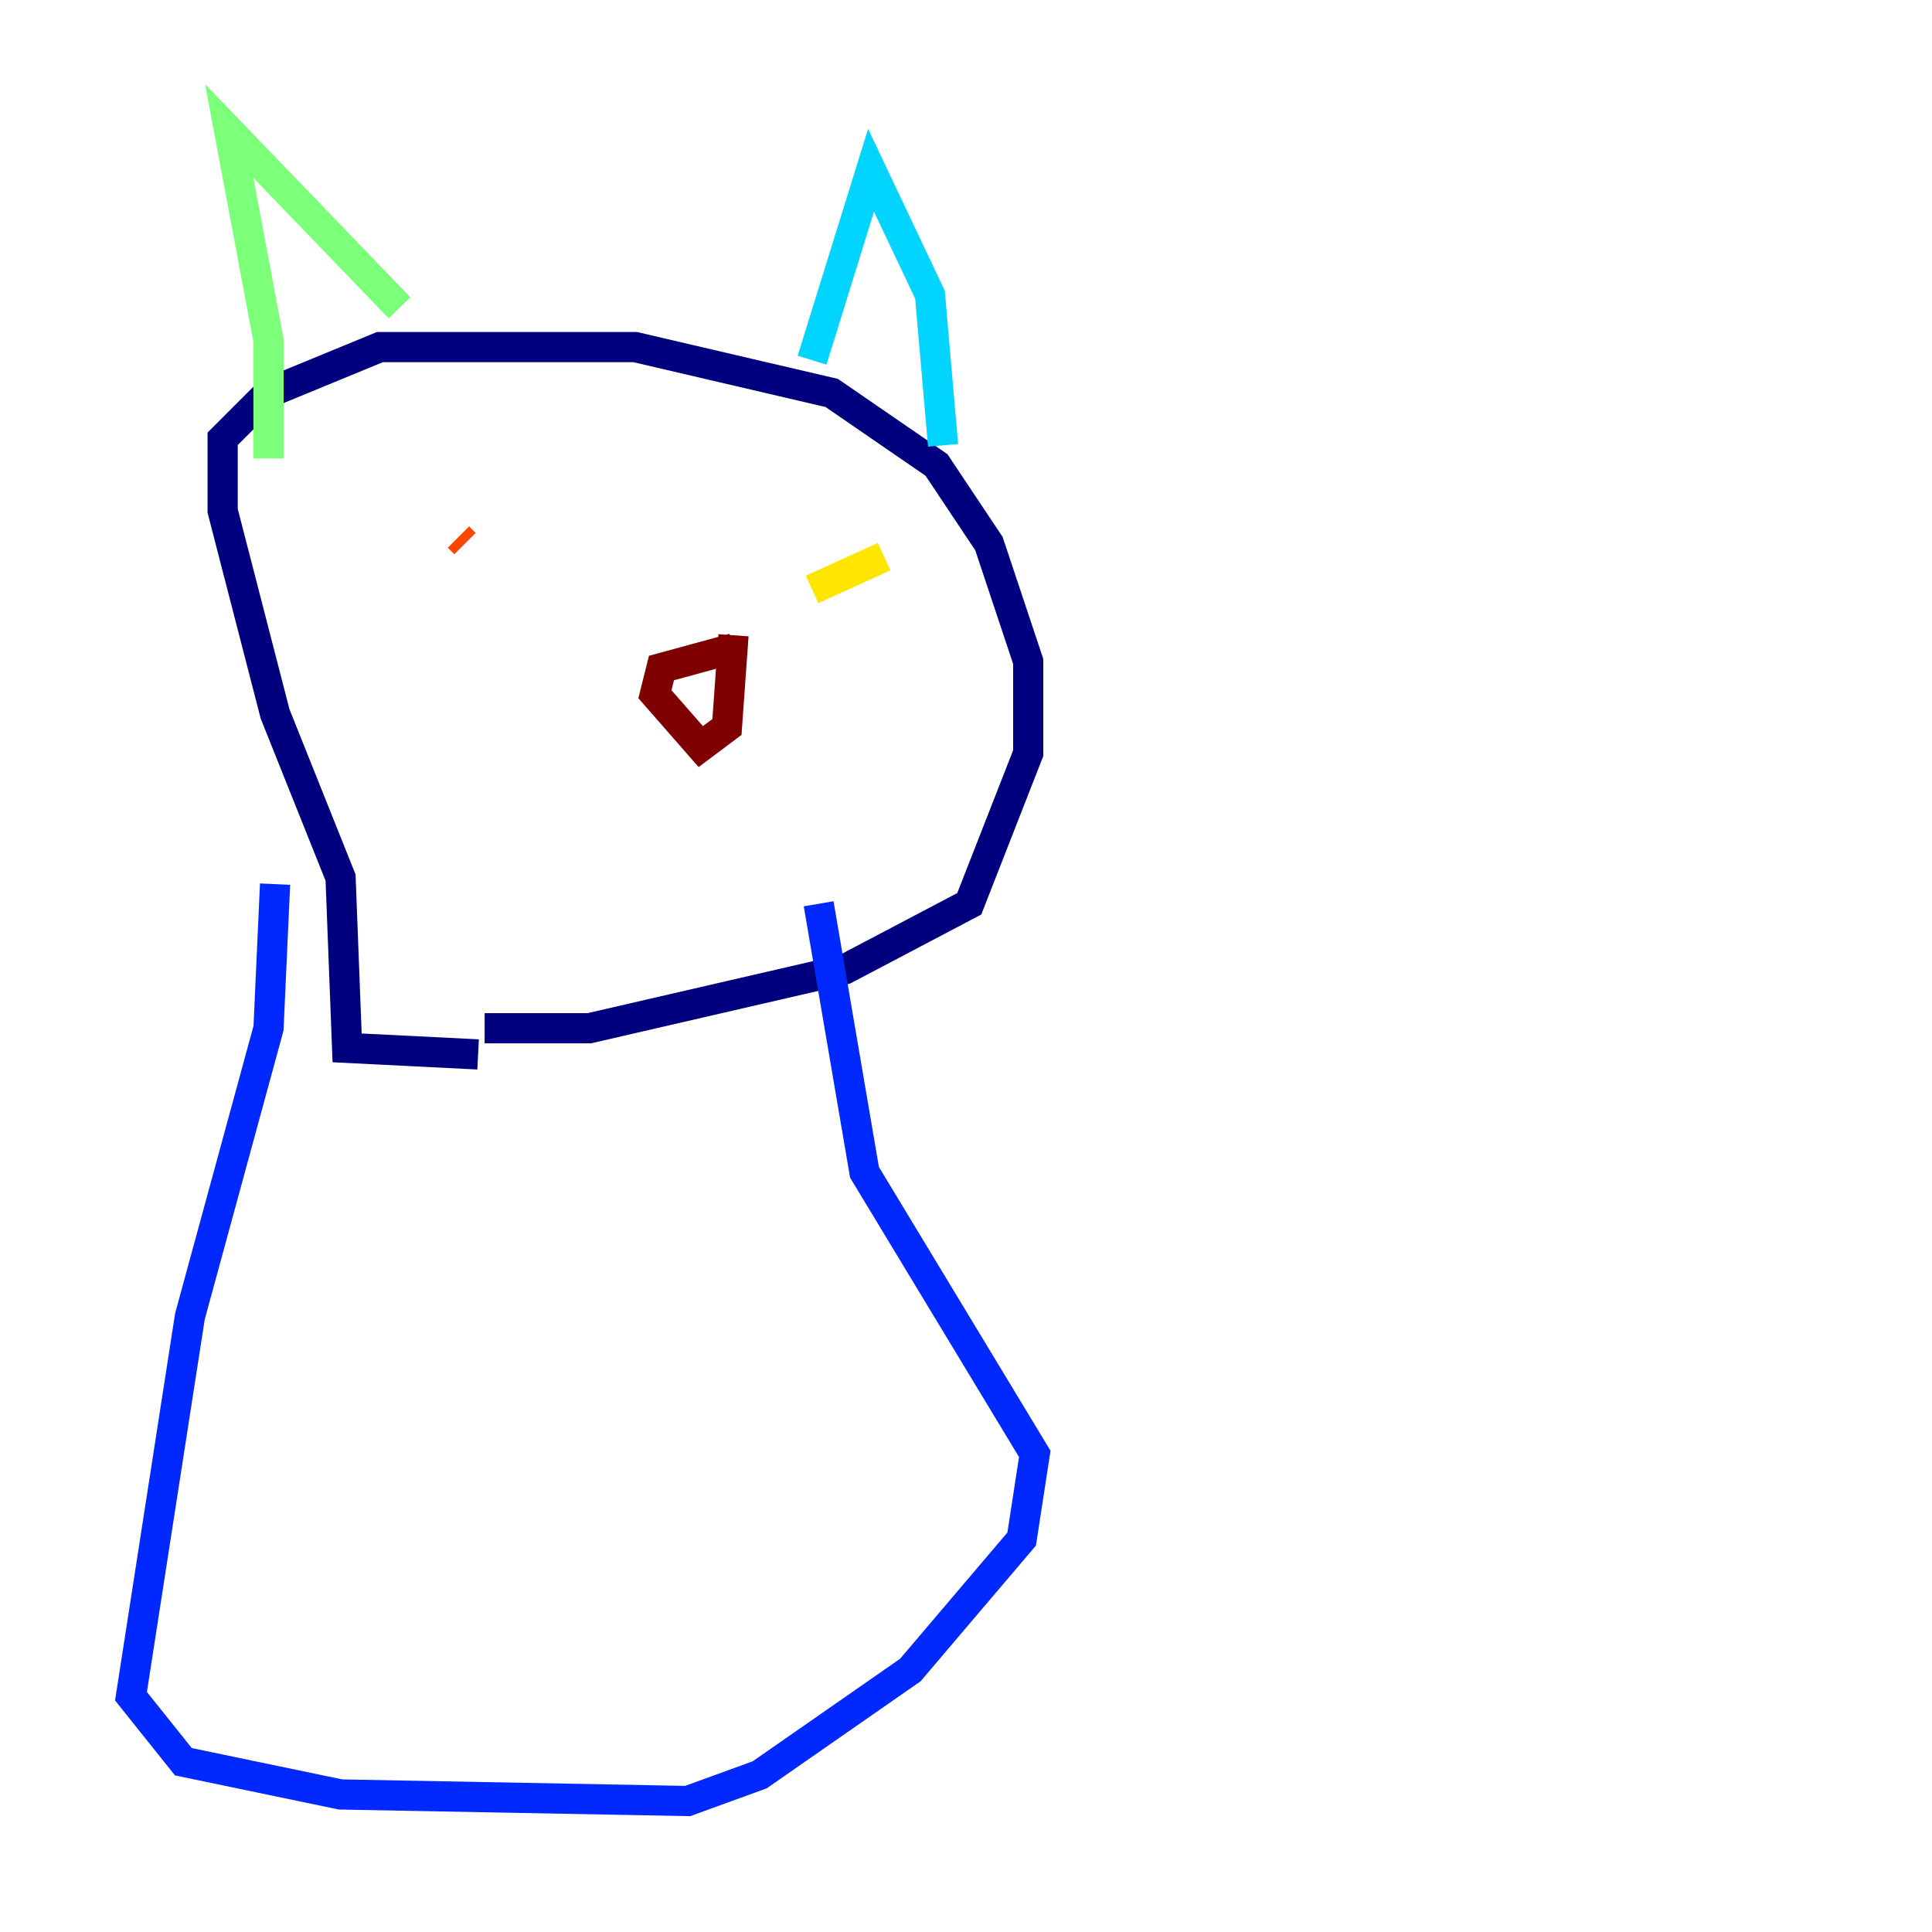 <?xml version="1.0" encoding="utf-8" ?>
<svg baseProfile="tiny" height="128" version="1.2" viewBox="0,0,128,128" width="128" xmlns="http://www.w3.org/2000/svg" xmlns:ev="http://www.w3.org/2001/xml-events" xmlns:xlink="http://www.w3.org/1999/xlink"><defs /><polyline fill="none" points="32.108,68.122 39.051,68.122 55.973,64.217 64.217,59.878 68.122,49.898 68.122,43.824 65.519,36.014 62.047,30.807 55.105,26.034 42.088,22.997 25.166,22.997 17.79,26.034 14.752,29.071 14.752,33.844 18.224,47.295 22.563,58.142 22.997,69.424 31.675,69.858" stroke="#00007f" stroke-width="2" /><polyline fill="none" points="18.224,58.576 17.79,68.122 12.583,87.214 8.678,112.38 12.149,116.719 22.563,118.888 45.559,119.322 50.332,117.586 60.312,110.644 67.688,101.966 68.556,96.325 57.275,77.668 54.237,59.878" stroke="#0028ff" stroke-width="2" /><polyline fill="none" points="62.481,29.505 61.614,19.525 57.709,11.281 53.803,23.864" stroke="#00d4ff" stroke-width="2" /><polyline fill="none" points="26.468,20.393 15.186,8.678 17.79,22.563 17.79,30.373" stroke="#7cff79" stroke-width="2" /><polyline fill="none" points="58.576,36.881 53.803,39.051" stroke="#ffe500" stroke-width="2" /><polyline fill="none" points="30.807,36.014 30.373,35.58" stroke="#ff4600" stroke-width="2" /><polyline fill="none" points="48.597,42.088 48.163,48.163 46.427,49.464 43.39,45.993 43.824,44.258 48.597,42.956" stroke="#7f0000" stroke-width="2" /></svg>